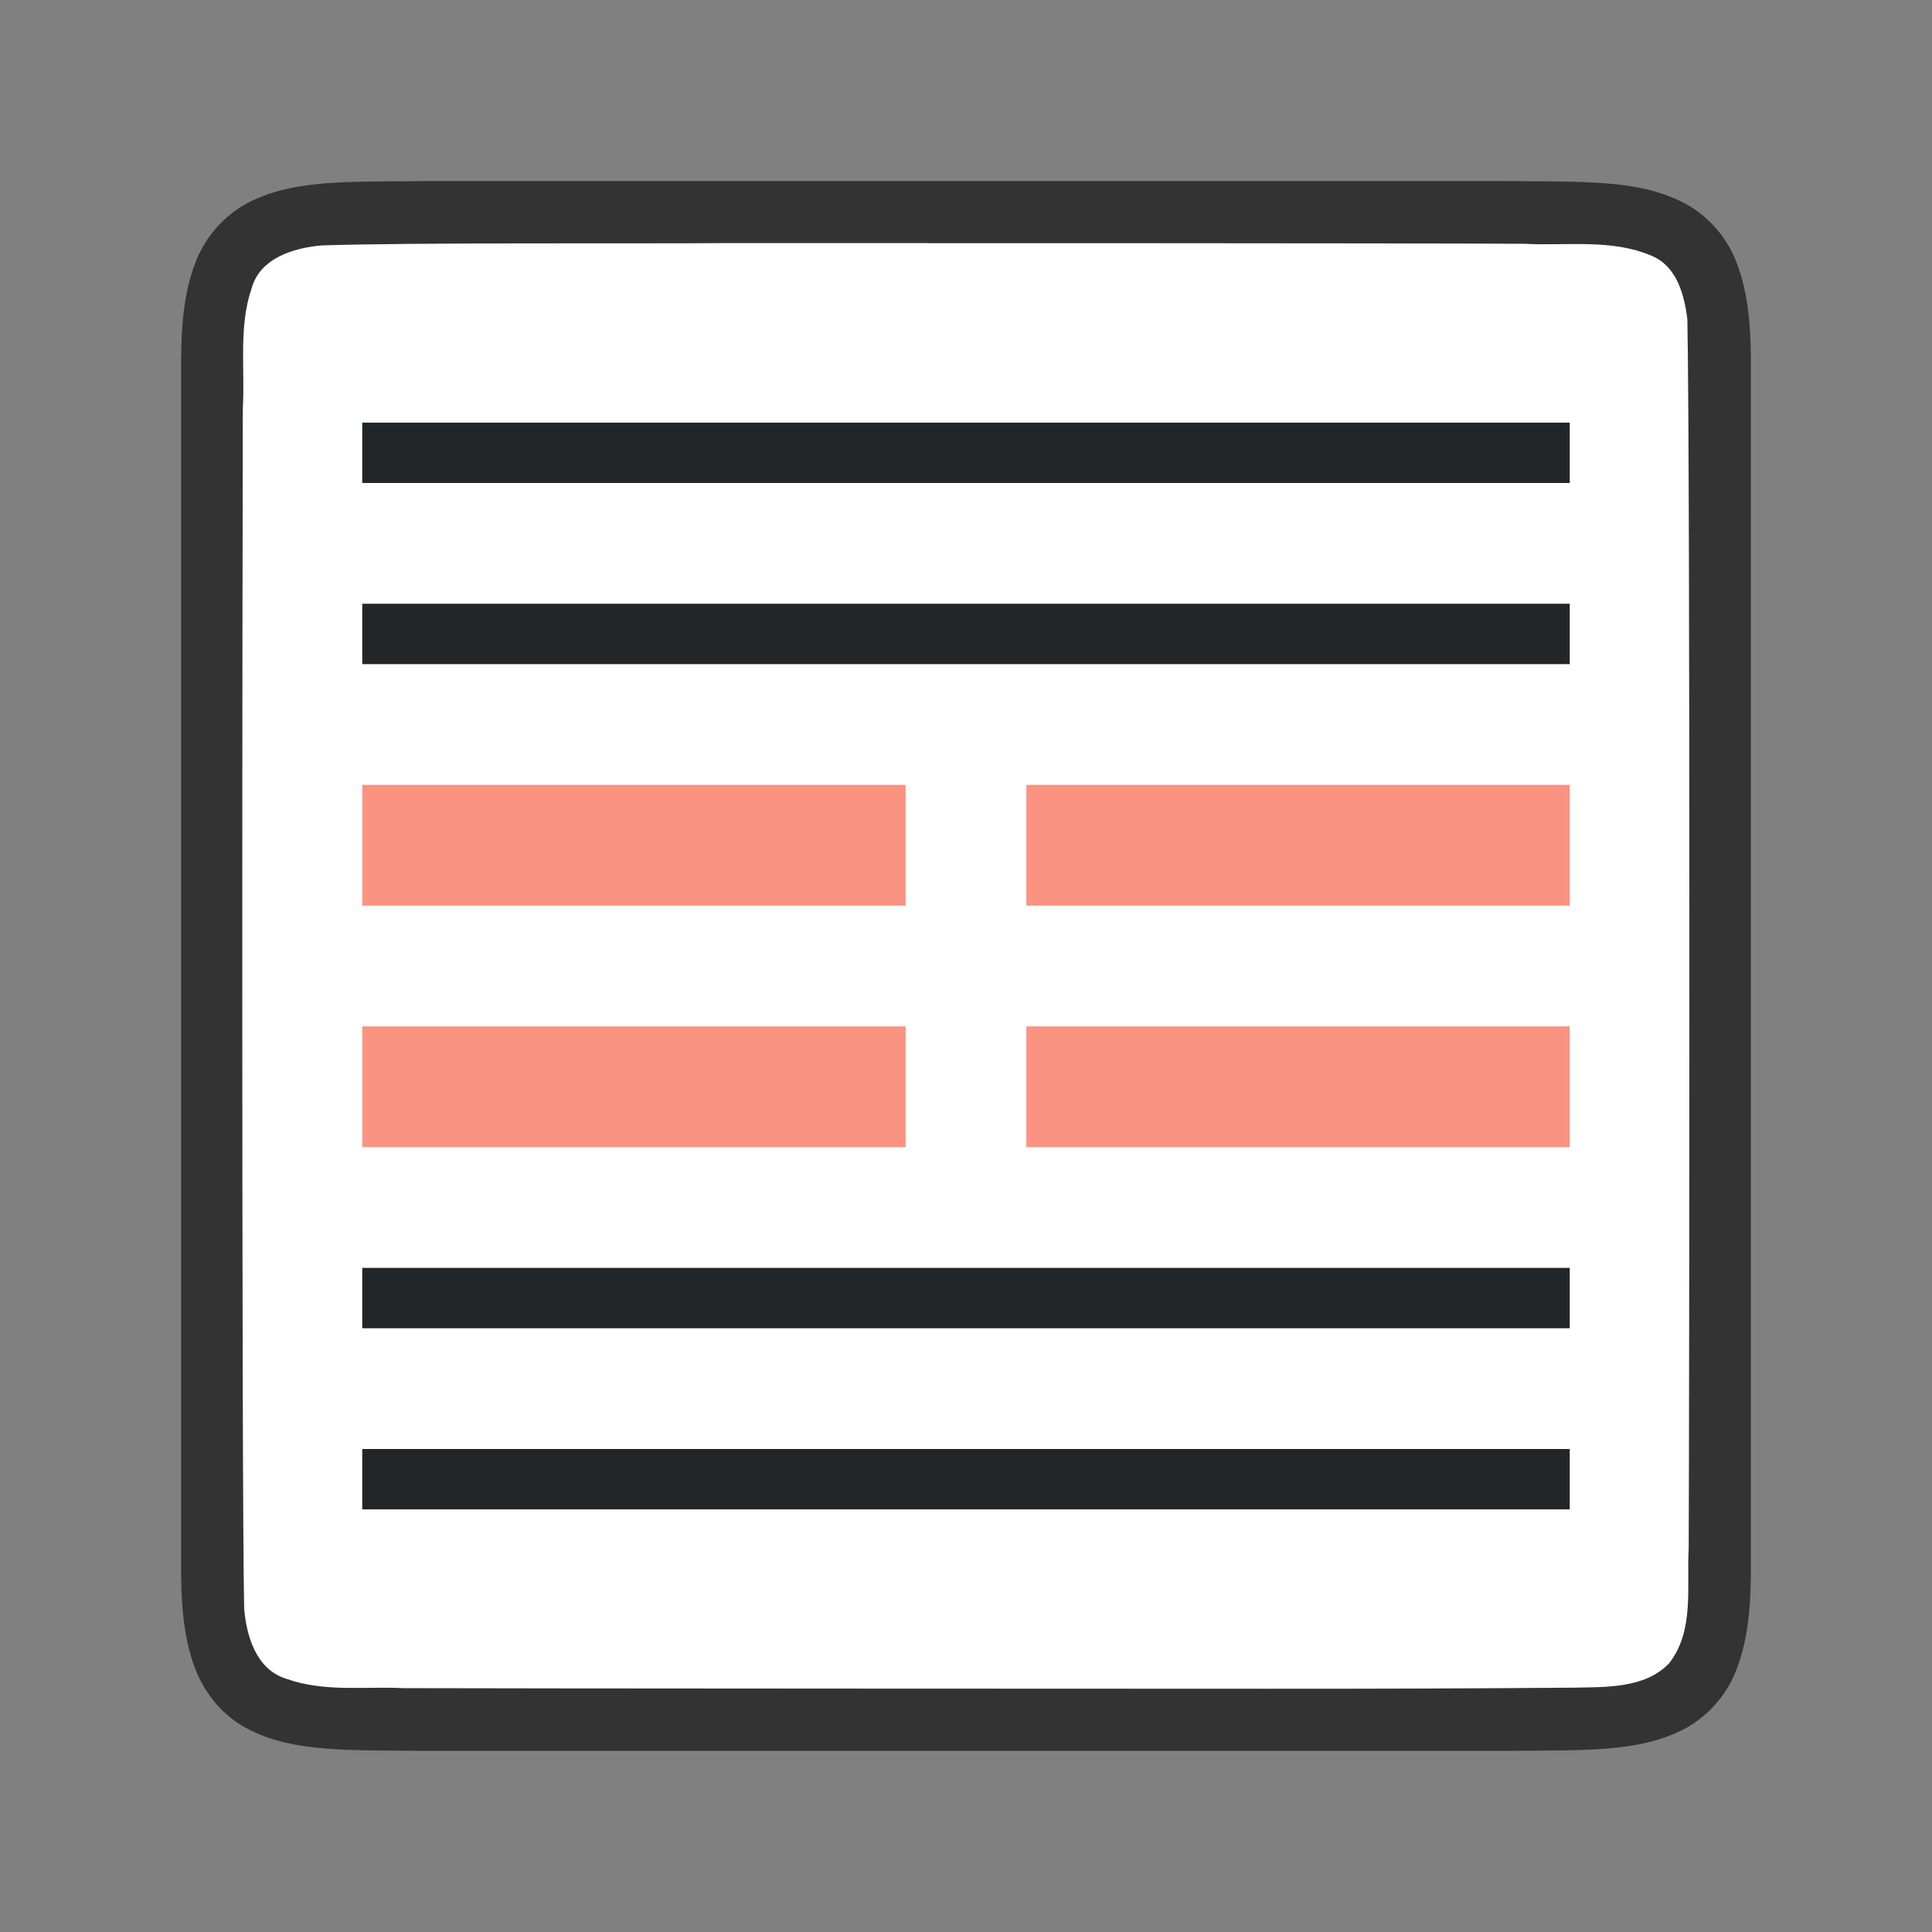 <svg xmlns="http://www.w3.org/2000/svg" viewBox="0 0 32 32"><rect x="0" y="0" width="32" height="32" fill="#808080" stroke="none"/><path d="M6.994 3c-1.258.014-2.179-.031-2.932.384a1.88 1.88 0 00-.837.998C3.06 4.821 3 5.342 3 6V26c0 .657.06 1.178.225 1.617.164.438.461.788.837.996.753.415 1.674.372 2.932.387h18.012c1.258-.015 2.179.03 2.932-.385a1.88 1.88 0 00.837-.998c.165-.439.225-.96.225-1.617V5.999c0-.657-.06-1.178-.225-1.617a1.875 1.875 0 00-.837-.996c-.753-.415-1.674-.372-2.932-.387H6.998z" style="line-height:125%;-inkscape-font-specification:Ubuntu;text-align:center" font-weight="400" font-size="15" font-family="Ubuntu" letter-spacing="0" word-spacing="0" text-anchor="middle" opacity=".6"/><path d="M11.983 4.027c-1.556.01-5.11-.012-6.66.038-.46.043-1.016.207-1.155.71-.219.636-.108 1.334-.146 1.982-.008 2.297-.023 17.596.022 19.886.039.462.202 1.012.699 1.163.632.225 1.284.123 1.936.155 1.424.006 12.85.01 14.276.01 1.704.001 3.408-.004 5.107-.018.512-.012 1.184.02 1.585-.405.421-.54.287-1.268.323-1.904.011-2.444.027-17.91-.022-20.356-.05-.402-.17-.863-.575-1.044-.669-.295-1.427-.168-2.126-.206-1.755-.012-11.51-.012-13.264-.011z" fill="#fff"/><path d="M6 7v1h20V7zM6 10v1h20v-1z" fill="#232629"/><path fill="#fa9381" d="M6 13h9v2H6zM6 17h9v2H6z"/><path d="M6 21v1h20v-1zM6 24v1h20v-1z" fill="#232629"/><path fill="#fa9381" d="M17 13h9v2h-9zM17 17h9v2h-9z"/></svg>